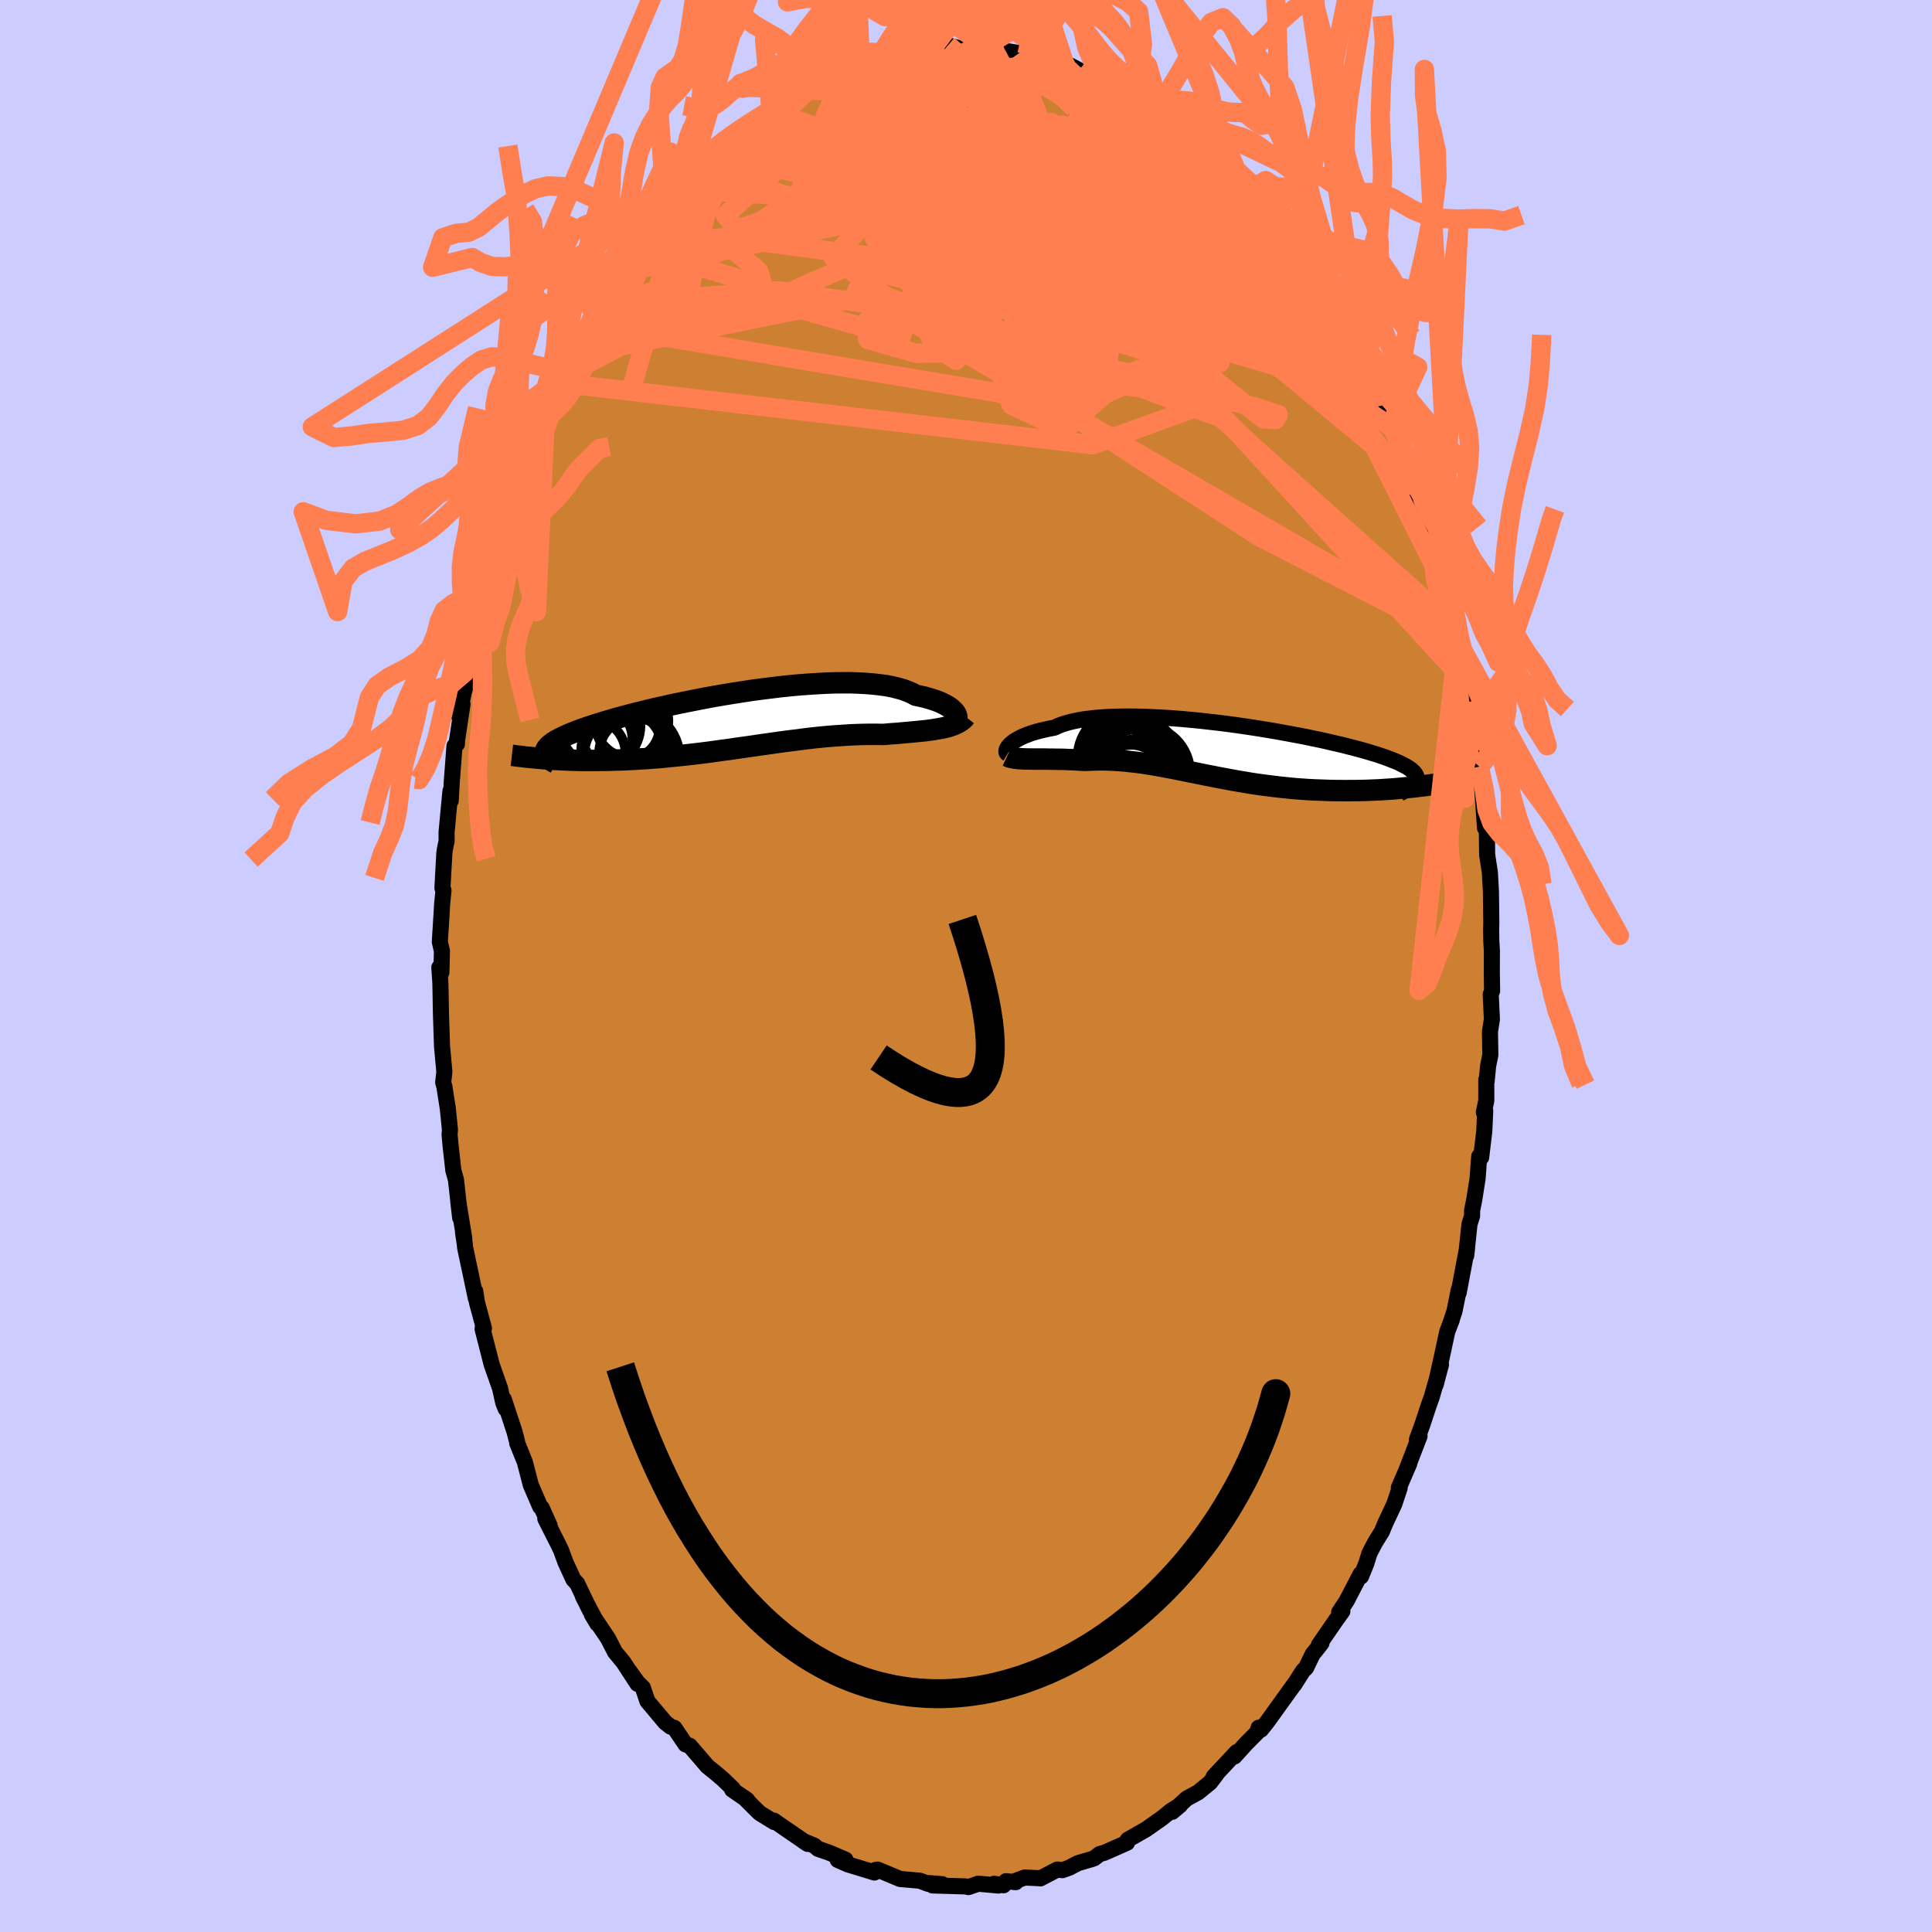<svg xmlns="http://www.w3.org/2000/svg" width="500" height="500" viewBox="-100 -100 200 200"><defs><clipPath id="c"><path d="m23.43-.76-.08-.14-.11-.14-.14-.14-.16-.15-.19-.15-.22-.14-.25-.14L22-1.9l-.31-.14-.34-.13-.36-.12-.39-.12-.42-.12-.45-.1-.47-.1-.39-.21-.44-.19-.48-.18-.54-.15-.57-.14-.62-.12-.67-.09-.7-.08-.74-.06-.78-.04-.8-.03h-.84l-.87.01-.88.03-.91.05-.93.06-.95.07-.95.09-.97.1-.97.12-.97.12-.98.13-.97.15-.97.15-.96.16-.95.16-.93.17-.92.18-.91.18-.89.18-.86.18-.84.19-.82.18-.79.19-.77.19-.73.18-.71.19-.68.18-.64.18-.62.18-.58.18-.56.17-.52.17-.49.16-.46.16-.43.16-.41.16-.37.15-.35.15-.32.14-.3.15-.27.14-.25.13-.22.14-.19.13-.17.13-.15.12-.12.13-.1.12-.08.12-.05.11-.03.12-.01.11.01.11-.51.52.35.03.36.03.36.02.38.02.39.02.39.02.41.02.41.02.42.01.44.01.44.01h1.37l.48-.01h.49l.49-.01.51-.02.52-.01.53-.02.54-.03.54-.02.56-.04.56-.03.58-.05.58-.04.59-.05.59-.06.6-.06.61-.06.62-.07.62-.07.62-.07.63-.08.63-.08.63-.09.64-.09.64-.08.65-.1.64-.09.65-.09.64-.09.65-.1.64-.09.64-.09.65-.09.64-.09.64-.08.63-.08.63-.08.63-.08.62-.07.62-.06.62-.06.61-.05.6-.04.6-.04.59-.04.58-.02.57-.02.57-.01h1.11l.53.01.48-.04.47-.04.46-.03.45-.04.44-.04.44-.04.42-.04.42-.04.4-.04.4-.04.38-.05.37-.05.35-.06.35-.06.33-.06"/></clipPath><clipPath id="b"><path d="m-23-.7.13-.13.16-.13.18-.14.21-.13.23-.13.25-.14.29-.13.31-.12.33-.13.36-.12.39-.11.41-.11.44-.1.46-.1.49-.09.4-.19.45-.17.5-.15.54-.14.59-.12.62-.11.67-.08.71-.08.74-.05.77-.04.81-.02.84-.01.86.01.88.02.91.04.92.05.94.06.95.07.96.09.96.09.97.11.97.11.96.12.96.13.95.14.94.14.93.15.91.15.9.16.87.16.86.16.83.16.8.17.78.16.75.17.72.17.7.16.66.17.63.16.6.16.57.16.53.16.5.15.48.16.44.15.4.15.38.15.36.14.32.14.29.15.27.14.25.13.21.14.19.13.16.14.14.13.11.13.08.13.06.12.04.13.01.12-.01.13-.04.12-.06.12.18.49-.4.05-.41.04-.41.04-.43.04-.43.04-.44.04-.46.03-.46.03-.46.03-.48.02-.48.02-.49.02-.5.01-.5.01h-.51l-.52.01L11.3 4h-.54l-.54-.01-.55-.02-.56-.02-.57-.02-.57-.03-.58-.04-.58-.04-.58-.05-.59-.06-.59-.06-.59-.07-.59-.07-.6-.08-.59-.08-.6-.09-.59-.1-.6-.1-.59-.1-.59-.11-.59-.11-.59-.11-.59-.12-.58-.11-.59-.12-.58-.12-.57-.11-.57-.12-.57-.11-.57-.12-.57-.1-.56-.11-.55-.1-.56-.09-.55-.09-.54-.08-.55-.07-.54-.06-.54-.06-.53-.04-.53-.04-.53-.02-.52-.02h-.52l-.52.01-.51.02-.51.02-.43-.02-.43-.03-.42-.02-.41-.01-.41-.02-.4-.01h-.39l-.39-.01h-.38l-.37-.01h-1.37l-.32-.01"/></clipPath><filter id="a"><feTurbulence baseFrequency=".05" numOctaves="3" result="noise" type="noise"/><feDisplacementMap in="SourceGraphic" in2="noise" scale="2"/></filter></defs><rect width="100%" height="100%" x="-100" y="-100" fill="#CCF"/><path fill="#CD7F32" stroke="#000" stroke-linejoin="round" stroke-width="1.667" d="m54.43.7.03 1.88-.14.35.12 2.59-.2 1.29.04 2.39-.23 1.15-.16 1.64-.03-.23v2.17l-.25 1.22.14-.15-.1 2.14-.32 2.67-.2-.11-.17 2.29-.35 2.23-.22 1.08v.57l-.27.86-.34 3.25.09-.77-.87 4.62.02-.34-.45 2.23-.43 1.3.15-.39-.47 1.22-.56 2.6-.65 2.92.56-2.11-.95 3.34-.31.86-.65 1.97-.58 1.6.27-.36-1.37 3.55.3-.69L44.81 54l.08.04-.56 1.68-.93 1.98-.35.85-.71 1.14-.58 1.12-.32 1.04-.54 1.34-.05-.25-1.44 2.77-.78 1.19.33-.1-.64.89-1.8 2.61.28-.21-.61.78-.3.36-.69 1.43-.31.3-.92 1.44.05-.1-2.85 3.96-.63.79-.24-.2-.09.26.38-.22-1.58 1.59-1.22 1.35.24-.46-2.39 2.55.32-.3-.69.91-1.24 1.01-1.19.65-1.49 1.37.82-.69-.94.58-.94.76-1.69 1.19.01-.01-1.86 1.06-.23.35.15-.04-2.35 1.04-.48.13-.58.44-.23.08-1.46.43-.87.46-.72.26-.52-.07-1.76.92-.11-.02-1.51-.07-1.05.39.12.09-1.01-.1-.25.42-.97-.15.45.18-2.1-.19-1.02.35-.31-.07-3.41-.1 1.01-.13-1.36-.11-.11.07-.85-.32-1.49-.13-.56-.05-2.31-.97-.21.03-.17.16.04.11-2.75-.84-1.05-.46.8-.03-1.68-.72-1.16-.4-.37-.32-1.14-.48.44.29-1.24-.85-1.14-.78-1.12-.78.04.15-1.48-.91-.34-.32-1.28-1.28.31.23-1.57-1.08.08-.09-1.04-1-.73-.62-.88-.71-.82-.96-1-1.16-.43-.14-1.16-1.71-.41-.14-.53-.42-1.85-2.2-.32-.94-.15-.46-.55-.54-.86-1.2.85 1.34-1.47-2.26-.85-1.02-.73-1.42-1.68-2.49.58.97-1.5-2.85.75 1.5-1.34-2.81-.39-.42-.81-1.76-.47-1.28-.31-.64-1.32-2.61.45.71-.82-1.83-.16-.12-.97-2.25-.62-2.38-.79-1.96v-.1l-.27-1.05-1.12-3.4.2 1-.25-.62-.34-1.52-.28-.79-.58-1.65-.94-3.67.03-.26.11.18-.73-2.7-.17-1.14.06.73-1.11-5.24-.03-.34-.19-1.26.13.64-.62-3.82.2 1.69-.44-3.95-.27-.96-.3-2.7-.09-1.01.04-.49-.24-2.38.01.13-.35-2.24-.12-.41.12-1.11-.24-2.63-.12-3.57.01.29-.06-3.24-.11-1.65.21.53.06-2.22-.22-.96.18-2.86.06-1.07.14-1.38-.11-.26.2-3.62.05-.37.18-.88v-.93l.4-4.23.03.98.1-1.85.29-3.81.25-.19.01-.36.57-3.77-.37 1.22.53-2.6.27-.67.47-3.63.18-.85.39-1.08-.08.16.61-2.06.3-1.78.55-2.24-.05.57.96-3.32-.3 1.18.9-3.32-.14.08.6-1.37.61-1.87.3-.77.82-2.59.21-.03.75-2.81-.16.35 1.03-1.87.37-1-.17.36 1.5-3.29.18-.61-.2.59 1.12-2.78.64-1.05.02.45 1.16-2.71.63-.94-.4.64L-38-68l1.49-2.22 1.69-2.54-1.05 1.04 1.89-2.63-.22.23.24-.08 1.35-2.08.94-.94-.2.21 2.03-2.72.87-.73-.22.09 1.05-.96 1.54-1.6-.51.17.13.22.89-1.08 1.63-1.58-.77.64 1.04-.46 2.07-1.7-.84.58 2-1.82.78-.55.8-.41.91-.4 1.83-1.07-.14-.24-.56.42 2.18-.92.96-.81-.27.19 2.77-1.22-.27-.1 1.06-.05.01-.28 1.75-.49-.03-.16 1.31-.07 1.1-.5.84.22 1.52-.64.28.02.27-.01.24.25 1.76-.53 1.31.34 1.01-.37.61.1.26.35 1.57.04-.9-.39 1.06.33 3.25.55.39-.13.18.23 1.73.42.13-.15-.56-.16 1.99.65-.03-.06 1.54.81.13.13.76-.03 1.43.67.94.44 1.69.74 1.26.92-.33-.35 1.37 1.28.65.16.51.53 1.16.59 1 .53h-.52l2.05 1.73.75.6 1.45 1.24.18.22 1.07.81-1.02-.62 1.17 1.19 1.27 1.19.43.64 1.47 1.61.09-.24 1.67 1.97.63.82-.17-.1.32.54.77.98.45.7 1.72 2.5.42.98-.26-.41.98 1.06v.21l1.06 1.46.18.49 1.55 3.23.28.19.91 2.15.12-.11 1.08 2.23.35.92.3.83.08-.04.88 2.15.39.43.44 1.59.29.51 1.06 2.9.02.12.35 1.21.87 2.57-.09-.48.6 2.41 1.07 2.79-.59-.94.86 2.99.57 1.31-.41-.87 1.32 4.47.01 1.03.33 1.01-.17-.42.79 4.1-.02-.18.43 1.41-.05.68.52 3.39.15-.08.16 1.48.31 2.44-.03-.49.33 2.67.26 3.69.05-.1.14.45.03 2.39.08.56.2 1.28.11 2 .04 3.27-.02.64.02 1.25.06.96L54.43.7l.03 1.88" filter="url(#a)"/><path fill="#fff" d="m-23-.7.13-.13.16-.13.18-.14.21-.13.23-.13.25-.14.29-.13.31-.12.33-.13.36-.12.39-.11.41-.11.44-.1.46-.1.49-.09.4-.19.45-.17.5-.15.54-.14.59-.12.62-.11.67-.08.71-.08.74-.05.77-.04.81-.02.84-.01.86.01.88.02.91.04.92.05.94.06.95.07.96.09.96.09.97.11.97.11.96.12.96.13.95.14.94.14.93.15.91.15.9.16.87.16.86.16.83.16.8.17.78.16.75.17.72.17.7.16.66.17.63.16.6.16.57.16.53.16.5.15.48.16.44.15.4.15.38.15.36.14.32.14.29.15.27.14.25.13.21.14.19.13.16.14.14.13.11.13.08.13.06.12.04.13.01.12-.01.13-.04.12-.06.12.18.49-.4.05-.41.04-.41.04-.43.04-.43.04-.44.04-.46.03-.46.03-.46.03-.48.02-.48.02-.49.02-.5.01-.5.01h-.51l-.52.01L11.3 4h-.54l-.54-.01-.55-.02-.56-.02-.57-.02-.57-.03-.58-.04-.58-.04-.58-.05-.59-.06-.59-.06-.59-.07-.59-.07-.6-.08-.59-.08-.6-.09-.59-.1-.6-.1-.59-.1-.59-.11-.59-.11-.59-.11-.59-.12-.58-.11-.59-.12-.58-.12-.57-.11-.57-.12-.57-.11-.57-.12-.57-.1-.56-.11-.55-.1-.56-.09-.55-.09-.54-.08-.55-.07-.54-.06-.54-.06-.53-.04-.53-.04-.53-.02-.52-.02h-.52l-.52.01-.51.02-.51.02-.43-.02-.43-.03-.42-.02-.41-.01-.41-.02-.4-.01h-.39l-.39-.01h-.38l-.37-.01h-1.37l-.32-.01" filter="url(#a)" transform="translate(27.51 -22.16)"/><path fill="#fff" d="m23.43-.76-.08-.14-.11-.14-.14-.14-.16-.15-.19-.15-.22-.14-.25-.14L22-1.9l-.31-.14-.34-.13-.36-.12-.39-.12-.42-.12-.45-.1-.47-.1-.39-.21-.44-.19-.48-.18-.54-.15-.57-.14-.62-.12-.67-.09-.7-.08-.74-.06-.78-.04-.8-.03h-.84l-.87.01-.88.03-.91.05-.93.06-.95.07-.95.09-.97.1-.97.12-.97.12-.98.13-.97.15-.97.15-.96.16-.95.16-.93.17-.92.18-.91.18-.89.18-.86.18-.84.19-.82.18-.79.19-.77.19-.73.18-.71.19-.68.18-.64.18-.62.18-.58.18-.56.17-.52.17-.49.16-.46.16-.43.16-.41.16-.37.15-.35.15-.32.14-.3.15-.27.14-.25.13-.22.14-.19.13-.17.13-.15.12-.12.13-.1.12-.08.12-.05.11-.03.12-.01.11.01.11-.51.52.35.03.36.03.36.02.38.02.39.02.39.02.41.02.41.02.42.01.44.01.44.01h1.37l.48-.01h.49l.49-.01.51-.02.52-.01.53-.02.54-.03.54-.02.56-.04.56-.03.58-.05.58-.04.59-.05.59-.06.6-.06.61-.06.62-.07.62-.07.62-.07.63-.08.63-.08.63-.09.64-.09.64-.08.65-.1.64-.09.65-.09.64-.09.65-.1.64-.09.64-.09.65-.09.64-.09.64-.08.63-.08.63-.08.63-.08.62-.07.62-.06.62-.06.61-.05.6-.04.6-.04.59-.04.58-.02.57-.02.57-.01h1.11l.53.01.48-.04.47-.04.46-.03.45-.04.44-.04.44-.04.42-.04.42-.04.4-.04.4-.04.38-.05.37-.05.35-.06.35-.06.33-.06" filter="url(#a)" transform="translate(-24.46 -25.3)"/><g fill="none" stroke="#000" transform="translate(27.51 -22.16)"><path stroke-linejoin="round" stroke-width="1.667" d="m-23.2.18-.05-.03-.04-.05-.03-.06-.01-.08.01-.09.02-.1.04-.11.07-.11.08-.12.11-.13.13-.13.16-.13.18-.14.21-.13.23-.13.25-.14.29-.13.31-.12.33-.13.36-.12.39-.11.41-.11.44-.1.46-.1.49-.09.4-.19.45-.17.5-.15.54-.14.59-.12.62-.11.67-.08.71-.08.74-.05.77-.04.81-.02.84-.01.86.01.88.02.91.04.92.05.94.06.95.07.96.09.96.09.97.11.97.11.96.12.96.13.95.14.94.14.93.15.91.15.9.16.87.16.86.16.83.16.8.17.78.16.75.17.72.17.7.16.66.17.63.16.6.16.57.16.53.16.5.15.48.16.44.15.4.15.38.15.36.14.32.14.29.15.27.14.25.13.21.14.19.13.16.14.14.13.11.13.08.13.06.12.04.13.01.12-.01.13-.04.12-.06.12-.07.12-.1.13-.12.12-.14.12-.16.12-.17.12-.2.11-.21.12-.23.12-.24.12" filter="url(#a)"/><path stroke-linejoin="round" stroke-width="2.222" d="m-23.24.42.15.07.16.06.19.04.21.04.22.03.24.03.26.01.28.02.29.01h.3l.32.01h1.37l.37.01h.38l.39.01h.39l.4.01.41.02.41.01.42.02.43.03.43.02.51-.02.51-.02.52-.01h.52l.52.02.53.02.53.04.53.04.54.06.54.06.55.07.54.08.55.09.56.09.55.1.56.11.57.1.57.12.57.11.57.12.57.11.58.12.59.12.58.11.59.12.59.11.59.11.59.11.59.1.6.1.59.1.6.09.59.08.6.08.59.07.59.07.59.06.59.06.58.05.58.04.58.04.57.03.57.02.56.02.55.02.54.01h.54l.53.01.52-.01h.51l.5-.01.5-.01.49-.02.48-.02.48-.02.46-.03.46-.03.46-.03.44-.04.43-.04.43-.04.41-.04.41-.04.4-.05.38-.05.38-.04.37-.05.36-.05.34-.05.34-.06.33-.05.32-.05.31-.05.3-.06" filter="url(#a)"/><circle cx="-9.209" cy="2.164" r="4.896" clip-path="url(#b)" filter="url(#a)"/><circle cx="-9.579" cy="2.729" r="4.112" clip-path="url(#b)" filter="url(#a)"/><circle cx="-11.019" cy="1.234" r="3.634" clip-path="url(#b)" filter="url(#a)"/><circle cx="-11.069" cy="-.931" r="3.738" clip-path="url(#b)" filter="url(#a)"/><circle cx="-9.679" cy=".809" r="4.178" clip-path="url(#b)" filter="url(#a)"/><circle cx="-11.084" cy="1.409" r="4.48" clip-path="url(#b)" filter="url(#a)"/><circle cx="-11.014" cy=".559" r="4.934" clip-path="url(#b)" filter="url(#a)"/><circle cx="-10.959" cy=".224" r="4.11" clip-path="url(#b)" filter="url(#a)"/><circle cx="-9.479" cy="2.064" r="4.486" clip-path="url(#b)" filter="url(#a)"/><circle cx="-10.389" cy="2.509" r="3.248" clip-path="url(#b)" filter="url(#a)"/></g><g fill="none" stroke="#000" transform="translate(-24.46 -25.3)"><path stroke-linejoin="round" stroke-width="2.222" d="m22.89.11.15-.02.13-.03.11-.06.09-.08.07-.08.05-.1.02-.12V-.5l-.03-.12-.05-.14-.08-.14-.11-.14-.14-.14-.16-.15-.19-.15-.22-.14-.25-.14L22-1.9l-.31-.14-.34-.13-.36-.12-.39-.12-.42-.12-.45-.1-.47-.1-.39-.21-.44-.19-.48-.18-.54-.15-.57-.14-.62-.12-.67-.09-.7-.08-.74-.06-.78-.04-.8-.03h-.84l-.87.01-.88.03-.91.05-.93.06-.95.07-.95.09-.97.1-.97.12-.97.12-.98.13-.97.15-.97.15-.96.16-.95.16-.93.17-.92.18-.91.18-.89.18-.86.18-.84.19-.82.18-.79.19-.77.19-.73.18-.71.19-.68.18-.64.18-.62.18-.58.18-.56.17-.52.17-.49.16-.46.16-.43.16-.41.16-.37.15-.35.15-.32.14-.3.15-.27.14-.25.13-.22.14-.19.13-.17.13-.15.12-.12.13-.1.12-.08.12-.05.11-.03.12-.01.11.01.11.03.11.04.1.07.11.09.1.1.11.12.1.14.1.15.1.17.09.18.1" filter="url(#a)"/><path stroke-linejoin="round" stroke-width="2.222" d="m24.4-.52-.14.18-.17.16-.19.14-.22.13-.22.12-.25.11-.27.1-.28.09-.3.08-.31.07-.33.06-.35.06-.35.06-.37.05-.38.05-.4.04-.4.04-.42.04-.42.04-.44.04-.44.04-.45.04-.46.03-.47.04-.48.04-.53-.01h-1.11l-.57.01-.57.02-.58.02-.59.04-.6.04-.6.04-.61.05-.62.06-.62.06-.62.07-.63.08-.63.08-.63.08-.64.08-.64.09-.65.09-.64.09-.64.09-.65.1-.64.09-.65.09-.64.09-.65.1-.64.08-.64.09-.63.09-.63.08-.63.08-.62.07-.62.07-.62.07-.61.06-.6.06-.59.06-.59.05-.58.04-.58.05-.56.03-.56.04-.54.02-.54.03-.53.02-.52.01-.51.02-.49.01h-.49l-.48.01h-1.37l-.44-.01-.44-.01-.42-.01-.41-.02-.41-.02-.39-.02-.39-.02-.38-.02-.36-.02-.36-.03-.35-.03-.34-.03-.33-.03-.32-.03-.31-.03-.3-.03-.29-.04-.28-.03-.28-.03-.26-.04-.26-.03" filter="url(#a)"/><circle cx="-11.154" cy="2.967" r="4.216" clip-path="url(#c)" filter="url(#a)"/><circle cx="-13.404" cy=".457" r="4.16" clip-path="url(#c)" filter="url(#a)"/><circle cx="-10.164" cy="-.048" r="3.814" clip-path="url(#c)" filter="url(#a)"/><circle cx="-9.844" cy="3.277" r="3.676" clip-path="url(#c)" filter="url(#a)"/><circle cx="-14.304" cy="1.952" r="4.246" clip-path="url(#c)" filter="url(#a)"/><circle cx="-14.389" cy=".787" r="4.914" clip-path="url(#c)" filter="url(#a)"/><circle cx="-11.249" cy=".882" r="4.194" clip-path="url(#c)" filter="url(#a)"/><circle cx="-10.154" cy="3.692" r="4.95" clip-path="url(#c)" filter="url(#a)"/><circle cx="-14.374" cy="3.287" r="3.592" clip-path="url(#c)" filter="url(#a)"/><circle cx="-10.509" cy=".607" r="3.24" clip-path="url(#c)" filter="url(#a)"/></g><g fill="none" stroke="coral" stroke-linejoin="round" stroke-width="2"><path d="M36.03-71.36 11.21-84.6l-5.62-.81 4.44 3.25 4.68 1.85 2.04-.6 1.04-1.3 1.98-.04 3.21 1.98 3.21 3.53 1.17 3.75-2.83 2.36-6.91-.11-6.32-2.73 2.95-5.56 4.68-9.92" filter="url(#a)"/><path d="m-38.49-67.38 21.32-.61 10.41 2.96.79-2.17.67-3.98 2.9-3.02 3.62-1.33 2.6.09 1.16 1.23.66 2.29 1.41 3.17 2.79 3.26 3.62 1.83 2.85-1.23-.2-4.55-5.09-5.51-9.11-2.28-5.66 1.2 26-11.11" filter="url(#a)"/><path d="M50.71-35.01 16.93-65.23l-14.49-9.4 2.74-2.73 8.18.73 5.56 1.01.53-1.05-3.04-3.26-3.8-3.91-2.21-2.74.45-.43 2.76 2.1L17.04-81l1.56 4.03-2.59 1.78-7.18-2.22-9.98-5.16-11.31-4.01-9.66-.14" filter="url(#a)"/><path d="m-35.87-71.72 33.52-7.27 19.94 2.22 9.17 2 3.26 1.48.15 1.58-1.61 2-2.63 2.16-3.17 1.7-3.58.67-4.28-.47-5.14-1.21L4.44-68l-3.72-.26.05 1.11 4.89 2.33 8.58 2.85 9.2 2.5 6.48 1.61 2.4.78-.27.52-1.28-.09-8.01-6.41-36.96-28.88" filter="url(#a)"/><path d="m-27.11-82.76 44.14 15.75 11.97.36 2.44-1.57 1.68 2.07 1.39 3.64-.72 1.49-3.52-2.25-5.55-4.94-6.28-5.34-6.06-3.78-5.47-1.34-4.8.87-4.15 2.04-3.51 2.02-2.83 1.2-1.85.32v.16l3.39.84 8.75 1.65 14.28.82 12.66-3.75-2.87-11.07" filter="url(#a)"/><path d="m-28.97-80.46 5.19-.5 6.09 1.56 5.16-1.41 2.56-2.68 1.31-2.46 1.29-1.86 1.54-1.32 1.77-.62 2.11.54 2.73 2.13 3.4 3.49 3.75 3.6 3.49 1.91 3.08-.28 4.81.92 11.52 9.08 15.68 19.1" filter="url(#a)"/><path d="m50.72-33.98-20.43-10.5-18.18-11.81-4.49-6.36 3.24-1.64 4.27-.84 1.6-2.4-1.09-3.46-1.57-2.78.2-1.04 2.66.66 3.87 1.77 1.89 1.79-4.92-1.29-15.12-9.49-11.8-12.52" filter="url(#a)"/><path d="M50.72-33.98 1.52-62.52l-12.8-7.47 1.91.97 6.63 3.85 8 3.22 8.25 1.64 7.29.67 4.55.34.23-.08-4.64-.99-8.66-2.12-10.71-3.09-9.9-3.76-5.44-4.04 2.98-3.18 13.88.66 23.02 8.68 20.03 16.63M8.61-93.84l-17.81 4 .86.93 8.05 2.81 8.34 3.82 4.82 2.34.39.05-3.1-1.25-4.9-1.2-4.87-.49-3.08.13-.2.32 2.36.21 3.3-.15 2.33-.79.79-1.62.76-1.9 3.3-.41 7.2 3.06 8.72 5.04-2.09-6.47" filter="url(#a)"/><path d="m-29.19-80.37 34.71 2.02 3.81-2.18-1.13-1.89-1.09-1.63-2.45-1.43-4.42-.87-5.42.12-4.95 1.36-3.04 2.53.22 3.27 4.26 3.33 7.9 2.67 9.64 1.47 8.55.16 4.73-.95-1-1.85-7.6-2.52L.64-78.95-9.6-80.32 8.74-93.99" filter="url(#a)"/><path d="m-25.23-84.56 23.02 4.87L7.9-72.02l10.41 5.53 5.75.37-.7-4.2-5.15-6.15-6.45-5.65-5.45-3.8-3.65-1.65-2.36.14-2.21 1.22-2.95 1.52-3.75 1.23-3.66.64-2.04.02 1.03-.5 4.88-.79 8.34-.42 10.43 1.25 10.89 4.57 9.89 8.15L37.21-64l-6.66-14.53" filter="url(#a)"/><path d="m29.08-80.14 4.99 14.65-8.84.28-7.23-3.7-1.67-2.17 1.62 1.11 1.79 3.1-.55 2.33-4.07-.29-6.68-2.62-6.79-3.24-4.6-2.64-1.79-2.42.56-3.04 3.78-2.74 10.17 1.08 17.7 8.49 15.23 13" filter="url(#a)"/><path d="m-40.28-63.73 15.66-3.25 17.22-7.56 10.33-3.72 5.81.79 2.17 2.77-.04 2.69.22 2.09 2.2 1.75 4.02 1.5 4.14.85 2.35-.44-.5-2.06-3.12-3.34-4.5-3.63-4.2-2.64-2.46-.56-.12 1.92 1.74 3.89 2.6 4.59 2.97 3.62 3.31.83 1.17-4.47-8.09-12.88-16.22-13.79" filter="url(#a)"/><path d="m1.07-95.24-18.02 10.5-7.96 7.01 2.03 2.54 10.1 1.35 14.55 1.73 14.21 1.75 10.02.64 4.25-1.23-1.2-2.9-5.5-3.55-8.44-2.68-9.51-.51L-2.26-79l-5.92 1.58-25.8 3.07" filter="url(#a)"/><path d="m-5.93-94.4 21.19 27.97-.98-1.76-3.84-4.94-6.95-3.56-8.05-2.64-5.66-2.54-1.72-2.78 1.21-2.85 2.23-2.4 2.05-1.26 1.83.52 2.3 2.7 3.66 4.33 3.33 2.32-18.87-10.65" filter="url(#a)"/><path d="m.46-95.34 5.56 6.85 12.86 8.37 7.63 5.9-.13 3.08-6.69 1.59-9.15 1.73-6.71 2.38-1.81 2.1 1.83.25 2.48-2.6 1.87-4.92 2.98-5.09 5.9-2.75 6.36-.55-.33-3.52-11.43-10.23" filter="url(#a)"/><path d="M32.94-75.98 8.19-78.45 1.62-67.23l3.05 9.14 5.49 2.61 4.09-3.61.92-7.28-2.32-7.76-4.86-5.64-6.75-2.36-7.97.59-8.05 2.19-6.28 2.17-2.58.93 2.3-.6 6.99-1.5 9.79-1.68 8.97-2.2 3.75-4.13-2.28-5.63 2.86-2" filter="url(#a)"/><path d="M42.7-58.96 5.06-70.11l-1.8-8.48 4.78-3.49 4.14.33 2.01 3.13-.2 4.66-2.15 4.35-3.49 2.24-3.79-.64-2.77-2.95-.7-3.76 1.69-3L6.3-79.1l4.14.07 3.06.53.22-.07-3.44-.97-5.05-.87-.85.65 6.61-.06L2.9-94.85" filter="url(#a)"/><path d="M29.08-80.14 16.87-87l-3.69.86 2.9 6.62 3.18 7.29 1.51 4.67.76 1.61.71-.45.33-1.47-.64-1.77-1.59-1.57-1.94-.93-1.78-.16-1.69.28-2.26.05-3.48-.88-4.83-2.04-5.65-2.83-5.62-2.83-4.85-2.15-3.82-1.36-3-.85-2.93-.11-3.75 1.53-1.85.73" filter="url(#a)"/><path d="M6.88-94.26 1.4-90.37l1.64 6.19 3.29 2 .33-1.26-2.45-1.43-3.42.19-2.6 2.13-.46 3.75 2.24 4.88 4.49 5.37 5.15 4.94 3.08 3.18-2.1-.12-8.16-4.1-11.78-4.89-31.59 6.41" filter="url(#a)"/><path d="m12.57-92.65 3.25 14.82-6.93-1.43-1-3.78 1.17-2.89-.2-1.39-2.34.64L3-83.74l-3.15 4.57-1.46 4.54.86 2.78 3.04.31 4.45-1.36 4.45-1.67 2.71-1.59-.19-2.69-3.02-5.02-6.48-6.55-10.98-4.2" filter="url(#a)"/><path d="m-39.12-66.44 6.07-2.4 13.54-1.06 11.43 1.64 5.95 2.48 2.26.81 1.77-1.62 2.92-3.03 2.93-3.1.57-2.53-2.67-2.11-4.16-2.03-3.13-1.91-1.92-.93-2.11 1.5 4.08 5.03 38.76 6.18" filter="url(#a)"/><path d="m20.09-88.26.88 25.39-10.29 3.82-8.21-4.34-6.79-7.11-4.25-6.44-.96-4.04 1.44-1.19 2.26 1.18 1.99 2.25 1.51 1.59 1.49-.07 2.11-1.01 2.88.36 2.94 3.18-.21 2.21-27.06-16.03" filter="url(#a)"/><path d="m51.65-29.47-30.7-33.56L1.81-74.92l-6.37-4.13 2.23-.57 6.34.93 6.24 1.08 3.83.62 1.58.29.86.47 1.65 1.13 3.13 2.05 4.37 2.82 4.77 2.9 3.99 1.97 2.22.23-.04-1.69-2.36-3.5-4.48-5.4-4.34-5.51 6.88 4.43" filter="url(#a)"/><path d="m21.25-87.67-1.36 13.72-4.4 2.65 2.29-1.38 3.4-2.48 1.2-2.38-1.7-2.42-4.13-2.72-5.22-2.62-4.22-1.62-.95.19 3.26 2.27 5.3 3.77 2.47 3.31-.8.91 20.78 6.74" filter="url(#a)"/><path d="m-34.82-72.76 30.25-6.85-.24-1.59-.61.28 4.99.43 6.23.43 2.9.18-1.19-.34-2.64-.71-.74-.53 2.8.13 5.34.84 5.12.93 2.04.15-2.45-1.01-5.92-1.43-5.54.09.69 3.05 8.93 2.25-4.97-17.04" filter="url(#a)"/><path d="m22.25-87.14-6.94-2.27-2.26.79-.15 2.28.3 3.98-2.24 4.2-5.63 2.55-7.1.42-5.63-.54-2.1.35 1.61 2.4 3.63 4.11 2.97 4.15.27 2.01-2.2-1.41-2.11-4.37.76-5.15 3.88-3.56 5.91-1.39 10.9-.61 16.19 2.4" filter="url(#a)"/><path d="M44.35-55.59 15.28-74.74l-.03-3.39.17-1.15-3.19-1.89-2.79-1L9-81.12l.68 2.53-.19 2.76-1.66 2.44-2.14 2.49-1.16 2.8.85 2.1 3.68-.22 7.35-2.38 10.77-.51 11.35 7.86 10.7 21.33" filter="url(#a)"/><path d="m-15.16-91.13 5.74.19 5.41 4.29 7.86 5.07 3.98 3.12-1.45.44-3.83-1.06-2.63-.94.24.15 2.86 1.27 4.43 1.83 4.98 1.8 4.63 1.42 3.36.86 1.24.05-1.18-1.1-2.67-2.22-2.01-2.43 1.1-.85 5.21 2.3 5.75 2.82-9.97-15.76" filter="url(#a)"/><path d="m-42.06-60.35 55.2 6.39 13.24-4.78-4.93-5.82-9.24-3.74-5.7-.87-.68.97 1.92 1.16 1.48.18-.71-.98-3.14-1.64-4.62-1.75-4.48-1.52-2.6-1.23.4-.89 3.31-.49 4.83-.03 4.2.37 1.49.53-2.39.44L0-73.6l-4.7 1.23 3.04 2.28 14.24-1.45 2.36-20" filter="url(#a)"/><path d="m-26.98-82.54 7.36-5.1.53.69 1.71 1.2 6 .27 8.69.68 8.17 2.26 4.92 3.34.48 2.85-3.16 1.17-4.24-.62-2.14-1.72 1.88-1.93 5.07-1.14 4.76.55-.75.49-24-13.42" filter="url(#a)"/><path d="m11.68-92.75 18.37 28.38-8.16 1.76-15.64-4.93-10.87-2.08-1.93 1.5 5.42 2.55 8.48 1.49 7.49-.2 4.39-1.45 1.18-1.94-1.08-1.72-2.18-.97-2.54.1-2.67 1.21-2.96 1.97-3.66 2.1-4.76 1.44-5.71.12-5.02-1.45.03-2.01 11.47.75 25.42 9.52 24.13 23.22" filter="url(#a)"/><path d="M20.09-88.26 7.05-92.05l-3.46 2.52.51 5.15 1.25 3.82 2.08 1.71 3.31.74 3.53.81 2.27 1.09.47 1.1-.46.86.14.63 1.85.68 3.56 1.08 4.05 1.55 2.63 1.48-.93.24-6.14-2.06-11.62-4.2-14.93-4.54-13.25-2.82-5.48-1.61 6.93-6.57" filter="url(#a)"/><path d="m-15.16-91.13 30.98 20.3 9.09 3.73 5.44 1.94 2-.92-1.54-3.63-3.54-4.21-3.47-2.73-2.03-.49-.51 1.01.07 1.11-.54.07-1.76-1.25-2.83-2.09-3.31-2.19L9.8-82.1l-2.32-.46-.95 1.28 1.3 3.3 4.66 4.81 8.15 4.46 8.17 1.08-.59-6.38L8.74-93.99" filter="url(#a)"/><path d="M-20.18-88.51-7-83.83l12.26 3.1 5.23.96.35 1.42-1.92 2.46-1.5 2.94.04 2.38.66.97-.02-.4-.57-.6.41.68 2.59 2.31 3.95 2.55 3.01.72.89-1.27.58-.23 1.35 3.91-8.64 3.99-50.79-8.5m50.31-22.35-.98-.99-.72-.54-.61-.35-.53-.29-.54-.31-.63-.32-.77-.31-.89-.31-.96-.35-.94-.42-.83-.46-.72-.46-.63-.38-.63-.2-.7.03-.86.08-1.11-.94m-1.76.53 1.37-6.52 1.21 1.09.99 1.33.82.11.74-.75.76-1.05.83-.98.96-.81 1.08-.71 1.12-.85 1.12-1.23 1.05-1.77.97-2.19.91-2.25.88-1.86.92-1.18 1.02-.86 1.16-1.71 1.03-3.16-18.94 25.35-.27-.44-.46-.91-.71-1.32-.91-1.37-1.06-1.5-1.14-1.88-1.16-2.16-1.13-2.06-1.07-1.72-1.03-1.36-1.04-1.18-1.09-1.09-1.18-1.06-1.32-1.24-1.5-1.73-1.64-2.08-1.49-1.7-.59-1.43 1.59 8.59.66 2.03 1.43 1.82 1.4 1.21 1.24.58 1.12.38 1.04.51.97.64.92.57.9.35.9.22.96.37 1.03.81 1.11 1.43 1.12 1.99 1.02 2.2.76 1.72.38.56-19.45 3.65.11.14.88-.42 1-.58.96-.58.91-.47.85-.35.8-.23.78-.18.82-.16.86-.16.88-.14.9-.09.88-.04.85-.01.81.02.8.03.81.03.86-.03.9-.16.94-.42.96-.69.92-.58.7 1.43" filter="url(#a)"/><path d="m9.46-101.73-.6.42-.88.18-.98.19-1.11.43-1.15.7-1.06.76-.91.6-.77.34-.72.11-.75.01-.82.08-.91.34-.95.66-.87.85-.68.69-.43.29-.28.04 11.93 8.47.25-.62-.31-.24-.62-.11-.8-.31-.9-.66-.93-.92-.87-.95-.78-.75-.69-.46-.67-.25-.7-.21-.79-.34-.89-.54-.93-.67-.88-.65-.69-.41-.44-.16-.29-.22-4.74 1.15.37-.35.81-.42.92-.62.88-.81.8-1.18.72-1.74.71-2.34.75-2.75.84-2.73.91-2.31.95-1.68.93-1.12.88-.84.87-.92.93-1.28 1.08-1.67 1.3-1.85 1.46-1.79 1.46-1.7 1.36-1.83 1.83-2.62-20.76 32.55-1.15.46-.7.43-.65.5-.7.71-.74.97-.72 1.2-.65 1.38-.56 1.47-.47 1.51-.43 1.49-.45 1.45-.52 1.37-.62 1.22-.72 1-.75.87-.58 1.01.31 1.38 8.34-17.65.48.03.79.08.84.08.88.03.9-.06.88-.15.81-.16.74-.09.71.06.73.24.8.39.87.46.89.45.84.36.73.26.62.25.45.39-.16.63-25.1-1.13.08.14.9-.16 1.07-.14 1.03-.22.93-.32.84-.3.75-.19.73-.07.76-.06.82-.15.89-.28.91-.41.92-.35.85.05.82.34" filter="url(#a)"/><path d="m3.49-114.14-1.34 1.78-.9.85-.91.82-1.01.86-1.07.8-1 .77-.88.95-.76 1.32-.69 1.75-.71 2.02-.78 1.96-.87 1.46-.96.52-1.01-.59-1.01-1.22-.8.06.3 6.91m-29.09-17 1.98.41 1.61.95 1.49 1.88 1.35 1.66 1.17.91 1.04.23 1-.04 1.09.19 1.29.78 1.47 1.39 1.58 1.67 1.55 1.52 1.42 1.11 1.26.74 1.14.64 1.05.78.99.97.98.99.98.75 1 .37 1.09-.07 1.77-.68m-2.77 1.22-.21.09-.73.27-.8.08-.77-.17-.8-.29-.89-.27-.98-.14-1.01.02-1.02.18-.99.36-.91.53-.84.67-.78.7-.76.55-.81.28-.93.03-.94-.09-.53-.1" filter="url(#a)"/><path d="m-14.2-91.94.28-1.65.8-1.46.71-1.3.63-1.14.63-1.02.68-1.08.72-1.32.78-1.62.84-1.95.86-2.3.84-2.61.75-2.72.57-2.45.37-2 .23-1.5m-9.69 26.12-1.13.58-.89.48-.66.36-.65.37-.76.43-.84.47-.9.53-.91.55-.89.56-.87.56-.82.54-.77.54-.71.52-.67.52-.61.51-.58.5-.56.5-.57.52-.61.57-.67.63-.74.73-.84.86-.92.95-.52.41" filter="url(#a)"/><path d="m-17.34-90.21 1.47-1.75.74-3.12.55-3.45.63-2.48.7-1.62.68-1.68.62-2.28.61-2.66.7-2.37.83-1.62.96-.96 1.02-.76.98-1.02.9-1.4.84-1.56.84-1.46.97-1.25 1.16-1.05 1.31-.99 1.29-1.92 1.01-4.98" filter="url(#a)"/><path d="m-18.47-89.32.97-1.39.37-1.22.48-.84.72-.57.83-.65.83-.95.78-1.23.72-1.4.69-1.47.68-1.53.7-1.67.73-1.86.78-1.96.83-1.85.87-1.45.89-.9.89-.38.86-.16.87-.34.95-.96 1.07-1.76 1.2-2.19 1.17-1.62.92-.19-21.51 29.35-.67-7.36 1.03.03 1.08.8.79-.03.63-.68.66-.93.76-.99.81-1.03.83-1.13.77-1.32.67-1.71.56-2.32.49-2.9.53-3.02.65-2.31.99-1.42m-11.36 26.87-1.19 1.12-.77.68-.75.61-.7.58-.65.58-.59.6-.54.6-.52.59-.52.6-.55.62-.6.67-.66.74-.7.83-.73.92-.75.98-.74.99-.71.96-.65.89-.56.8-.58.88-1.1 1.69" filter="url(#a)"/><path d="m-24.19-85.02-.5.48-.25.95-.27 1.36-.31 1.26-.36.91-.4.71-.4.84-.37 1.15-.34 1.44-.34 1.61-.37 1.7-.35 1.82-.22 2.04-.12 2.39-.49 2.38" filter="url(#a)"/><path d="m-34.68-59.51.55-2.03.62-2.1.51-1.78.37-1.5.28-1.37.28-1.29.34-1.22.43-1.2.52-1.18.59-1.18.62-1.16.63-1.11.62-1.03.57-.98.52-.93.44-.88.4-.8.43-.73.54-.72.51-.77-.32-1.09m78.37 63.92.57-.66 1.14-1.72.84-1.78.3-1.62.01-1.52-.03-1.52.08-1.56.28-1.69.5-1.83.66-1.94.71-2.01.74-2.23.83-2.67.83-2.86.37-1.02m-7.83 26.63.53 2.49.27 1.98.5 1.37.84 1.08 1.07 1.05 1.05 1.17.87 1.36.62 1.54.46 1.64.38 1.66.33 1.63.23 1.59.13 1.59.08 1.63.21 1.69.47 1.76.68 1.85.63 1.95.42 1.98.77 1.83" filter="url(#a)"/><path d="m-24.46-85.2-1.22 1.28-.71.79-.47.57-.45.58-.51.67-.6.77-.64.86-.68.96-.69 1.03-.69 1.08-.68 1.06-.63 1.01-.58.94-.51.89-.46.92-.43 1.01-.51 1.2-.75 1.57-1.21 2.02 21.29-15.11.13-.61-.57-.99-.86-.54-.93-.05-.92.21-.92.3-.9.29-.89.24-.88.14-.86.05-.81.04-.72.18-.61.41-.5.49-.45.2-.65-.48-1.21-.11-1.05.96.68-1.98.33-1.9.22-1.43.24-1.33.21-1.72.18-2.13.22-2.29.33-2.26.44-2.19.55-2.16.64-2.12.72-2.02.76-1.94.74-2 .67-2.18.57-2.34.54-2.29.62-1.99.79-1.66.94-1.58 1.06-1.7 1.15-1.56.54-1.67-12.92 44.35.01-.92.17-2.07.23-1.8.28-1.31.34-1.12.38-1.15.43-1.28.48-1.38.54-1.43.62-1.38.72-1.33L-24-97l.78-1.55.74-1.85.66-2.15.56-2.4.47-2.55.43-2.59.48-2.46.65-2.18.83-2.05.99-2.82 1.78-4.58" filter="url(#a)"/><path d="m-20.94-108.97.67 1.82-.16 1.65-.67 1.48-.88 1.29-.9 1.29-.81 1.59-.66 1.99-.52 2.26-.46 2.2-.48 1.86-.51 1.44-.54 1.09-.53.88-.5.73-.47.67-.38.99-.21 1.84-.05 2.4.03 1.04" filter="url(#a)"/><path d="m-31.87-77.01-.52-.52-1.14-.43-1.18-.29-1-.02-.83.29-.86.44-1.01.44-1.12.47-1.1.62-.95.85-.81.94-.82.81-.95.51-1.12.24-1.23.15-1.26.13-1.29-.04-1.17-.4-.88-.52-4.1 1.01 1.05-3.06 1.38-.45 1.29-.12 1.06-.51.92-.77.92-.76.94-.68.96-.63 1-.62 1.12-.53 1.31-.3 1.52.08 1.65.48 1.63.75 1.51.83 1.34.69 1.18.36 1.02-.13.79-.41.75 1.1-.22.18-.7.55-.81.5-.77.42-.7.48-.69.66-.72.86-.81.94-.91.87-.98.69-.99.52-.94.45-.86.52-.8.65-.79.73-.85.66-.86.47-.73.17-.63-.22 22.02-52.11-.94 1.21-.39 3.8-.35 4.01-.47 3.33-.54 2.62-.51 2.31-.4 2.28-.32 2.25-.33 1.97-.43 1.45-.55.85-.65.46-.66.47-.49 1.05-.16 2.19.23 3.47.3 4-.14 3.03-.26 1.05 4.69-13.19.35 1.09-.45 1.12-.51.93-.44.78-.4.82-.43.94-.47 1.09-.5 1.22-.54 1.34-.59 1.39-.63 1.36-.68 1.26-.7 1.18-.72 1.12-.51.65" filter="url(#a)"/><path d="m-33.98-74.35.11.2.75.24 1.06.16 1.07-.08 1-.27.97-.31.94-.24.9-.16.83-.07.79.05.75.25.75.49.81.68.91.72.88.75.46 1.57-12.98-3.98-1.26-2.85.23-1.18.35-1.75.35-2.1.45-1.96.59-1.63.67-1.33.69-1.1.68-.91.66-.73.64-.63.59-.69.53-.94.46-1.34.38-1.79.35-2.15.37-2.38.45-2.48.52-2.56.59-2.72.62-2.9.72-2.86.99-2.5 1.63-2.15" filter="url(#a)"/><path d="m-38.49-67.38-.47-1.02.55-1.21.94-1.22.88-1.18.69-1.14.52-1.08.46-1.01.48-.97.55-.98.61-1.07.65-1.21.69-1.35.7-1.45.57-1.32.06-.67-9.67 20.53-.27.13-.55.76-.58.91-.58.88-.65.8-.75.68-.83.6-.82.61-.73.74-.62.93-.54 1.1-.57 1.17-.68 1.13-.85 1-.99.86-1.08.75-1.1.68-1.11.64-1.14.59-1.19.57-1.11.64-.87.88-.73 1.51 16.56-15.18-1.06-1.49-1.2-.3-1.64-.39-1.7-.43-1.43-.1-1.11.34-.95.65-.93.8-.92.93-.87 1.1-.81 1.22-.9 1.18-1.16.89-1.52.49-1.79.18-1.82.15-1.73.26-1.84.16-2.23-1.1 41.3-26.4-1.22 1.21-.84.81-.73.76-.77.84-.79.89-.79.9-.76.87-.69.83-.65.82-.62.83-.61.89-.65.97-.68 1.04-.72 1.08-.71 1.08-.67 1.03-.6.98-.56.96-.53.99-.55 1.02-.58 1.07-.55 1.03-.22.37 12.89-6.82-1.28.13-.66.26-.61.24-.67.37-.77.53-.93.55-1.05.44-1.07.32-.95.33-.76.5-.64.67-.63.74-.75.64-.91.49-.89.46-.32.15-1.68 3.9.29.59-.26.82-.48.87-.49.98-.44 1.13-.41 1.27-.38 1.35-.38 1.37-.38 1.35-.35 1.29-.32 1.25-.29 1.21-.28 1.18-.27 1.18-.25 1.21-.24 1.31-.21 1.49-.23 1.74-.34 1.91 12.83-51.66-.3 3.04-.06 1.94-.09 1.66-.25 1.55-.49 1.46-.7 1.3-.82 1.15-.8 1.07-.62 1.13-.41 1.31-.22 1.55-.13 1.68-.13 1.68-.18 1.56-.25 1.36-.3 1.17-.44 1.29-.93 2.26-.93 20.37-.2-.71-.49-1.64-.33-1.57-.12-1.44.01-1.39.1-1.4.15-1.44.2-1.48.21-1.52.2-1.54.15-1.54.16-1.44.24-1.3.39-1.18.43-1.14-.37 1-.74 1.18-.58.9-.62.97-.8.94-1.01.79-1.14.69-1.11.69-1.01.74-.91.81-.86.83-.86.85-.91.85-1.01.86-1.18.81-1.36.75-1.48.68-1.48.6-1.38.56-1.26.71-1.05 1.38-.56 3.12-3.56-10.33 2.35.88 3.12.37 2.46-.29 1.73-.69 1.26-.83 1.08-.8 1.11-.66 1.23-.5 1.3-.42 1.27-.49 1.13-.66 1.04-.8 1.07-.77 1.23-.57 1.26-.42.92-.56.28-.3" filter="url(#a)"/><path d="m-44.77-54.53.79-1.37.67-.84.71-.69.72-.7.65-.78.57-.87.51-.96.48-1.03.46-1.05.48-1.06.51-1.02.58-.99.67-.94.77-.87.85-.74.89-.59.89-.41.85-.29.8-.25.78-.32.78-.43.8-.49.89-.55 1.42-1.03" filter="url(#a)"/><path d="m-44.61-54.88-.55 1.97-.35 1.57-.11 1.74.16 1.93.32 2.01.34 1.89.24 1.69.07 1.47-.1 1.28-.27 1.14-.39 1.06-.46 1.05-.45 1.1-.33 1.15-.15 1.18.05 1.19.25 1.31.46 1.78.73 2.91m.54-29.42.04-.46.23-1.08.27-1.2.3-1.22.35-1.22.36-1.21.32-1.26.24-1.42.13-1.65.03-1.85-.01-1.93.01-1.82.12-1.54.32-1.19.69-1.17 1.01-2.21" filter="url(#a)"/><path d="m-46.39-49.45.34-2.09.22-1.59-.03-1.74-.21-1.87-.17-1.81-.02-1.64.08-1.58.05-1.7-.08-1.91-.16-2.04-.12-2.01.04-1.86.23-1.63.46-1.38.99-1.74-3.13 30.6.6-1.35.57-1.36.55-1.34.53-1.28.5-1.22.46-1.15.44-1.1.44-1.05.46-1 .48-.98.49-.98.49-.99.47-1 .48-1.01.51-.99.54-.96.58-.91.57-.82.5-.67.41-.48.53-.66" filter="url(#a)"/><path d="m-61.68-14.85.43-1.74.53-1.88.58-1.68.5-1.64.43-1.62.43-1.53.47-1.42.52-1.35.59-1.3.67-1.28.77-1.25.84-1.19.9-1.11.89-1.03.82-1 .72-1.03.6-1.12.49-1.23.4-1.28.3-1.32.2-1.35.09-1.41.23-1.27 1.38.44" filter="url(#a)"/><path d="m-47.43-84.88.44 2.78.37 2.07.21 2.15.16 2.33.1 2.3.04 2.15-.02 1.99-.05 1.86-.14 1.69-.27 1.49-.41 1.27-.51 1.11-.54 1.05-.45 1.15-.26 1.44.01 1.82.22 2.16.24 2.24.1 2.11.15 2.15.14 2.13M52.55-23.99l1.15-3.19 1.96-2.73 1.13-2.04.1-1.51-.43-1.26-.48-1.31-.29-1.51-.06-1.73.09-1.91.18-2.01.26-2.07.34-2.18.48-2.35.62-2.56.69-2.71.59-2.67.38-2.49.19-2.27.11-1.91.03-.94m-7.04 41.35.5.35 1.02.79 1.15 1 .8 1.27.33 1.53.02 1.63v1.57l.14 1.46.33 1.39.47 1.38.52 1.46.49 1.54.43 1.61.35 1.63.3 1.62.25 1.61.27 1.61.35 1.64.5 1.69.64 1.76.68 1.86.59 1.97.55 2.04.89 1.86" filter="url(#a)"/><path d="m-45.66-78.34.77 1.27.27 2.12.07 2.24-.05 2.06-.18 1.78-.33 1.47-.45 1.24-.46 1.2-.37 1.3-.24 1.44-.2 1.5-.29 1.41-.48 1.18-.69.98-.8.91-.71 1.09-.37 1.49.12 2.01.6 2.44.75 2.47.38 2.14-.34 2.4" filter="url(#a)"/><path d="m-43.8-69.76-.72 1.43-.4 1.61-.32 1.38-.39 1.25-.41 1.22-.39 1.24-.32 1.3-.25 1.37-.18 1.47-.14 1.58-.16 1.63-.23 1.61-.35 1.52-.44 1.4-.42 1.33-.27 1.38-.05 1.5.09 1.57.09 1.63-.26 2.28" filter="url(#a)"/><path d="m-49.27-40.63-.41 2-.27 1.71-.13 1.45-.03 1.32.02 1.36.02 1.47.02 1.55-.01 1.56-.05 1.49-.09 1.4-.12 1.32-.13 1.31-.09 1.37-.03 1.44.03 1.52.06 1.55.11 1.56.16 1.58.23 1.49.31 1.08m.4-29.53-1.26 1.36-1.23 1.07-1.3.67-.96.74-.5 1.09-.35 1.38-.58 1.41-1.09 1.21-1.51.93-1.62.83-1.32.93-.78 1.23-.38 1.53-.43 1.66-.99 1.57-1.77 1.34-2.36 1.25-2.41 1.53-1.67 1.62" filter="url(#a)"/><path d="m-61.23-9.12.85-2.58.68-1.49.52-1.34.32-1.49.19-1.62.19-1.66.3-1.62.4-1.57.42-1.52.37-1.47.3-1.43.3-1.41.4-1.38.54-1.35.69-1.31.77-1.24.73-1.12.69-.93.81-.74 1.06-.75.88-1.25-.3 1.78-.07-1.98-.21-1.84-.21-1.69-.13-1.6-.1-1.59-.03-1.57.11-1.47.34-1.33.57-1.17.72-1.1.72-1.12.6-1.23.42-1.38.22-1.52.05-1.66-.07-1.77-.11-1.86-.01-1.95.2-2.06.03-2.04-3.04 31.93-.64 1.15-.66.62-.65.77-.52 1.16-.39 1.43-.32 1.52-.31 1.43-.3 1.32-.3 1.27-.29 1.27-.34 1.34-.46 1.43-.63 1.47-.68 1.14-.42-.05" filter="url(#a)"/><path d="m-51.22-32.78-.39-1.21-.26-1.15-.1-1.25-.13-1.54-.13-1.71-.01-1.65.16-1.47.28-1.32.26-1.3.13-1.42-.04-1.59-.14-1.75-.07-1.8.14-1.76.41-1.75.55-2.28m-.66 24.95.29-.76.62-.55.81-.6.72-.89.49-1.17.32-1.31.23-1.31.26-1.25.32-1.16.41-1.08.49-1.02.57-.97.67-.92.77-.85.83-.79.82-.78.74-.8.64-.83.55-.83.56-.75.63-.65.71-.69.8-.82 1.03-.21m-14.28 20.99-.68 2.41-1.36 1.16-1.71.6-1.39.68-.98.97-.94 1.14-1.22 1.18-1.58 1.17-1.81 1.18-1.9 1.22-1.89 1.3-1.71 1.37-1.3 1.41-.75 1.49-.62 1.79-2.95 2.69M52.03-27.38v2.4l.15 1.42-.14 1.41-.43 1.56-.54 1.67-.46 1.67-.34 1.6-.2 1.45-.08 1.33.06 1.25.16 1.23.2 1.29.14 1.37-.03 1.45-.26 1.46-.45 1.42-.55 1.35-.54 1.32-.48 1.32-.51 1.23-.83.71 3.98-35.92 1.18 2.24.74 1.19.3 1.23.32 1.29.55 1.25.69 1.2.72 1.21.7 1.27.73 1.36.83 1.39.93 1.38.98 1.33.94 1.28.85 1.26.76 1.32.74 1.46.82 1.65.91 1.85.97 1.95 1.07 1.74 1.03 1.38-16.92-30.82-.25-1.76-.16-2.01.02-1.8.09-1.72.15-1.79.26-1.97.39-2.18.44-2.29.36-2.22.12-1.99-.16-1.71-.36-1.53-.45-1.46-.41-1.5-.33-1.58-.22-1.64-.15-1.64-.08-1.64.01-1.66.15-1.91.34-2.63.53-4.15-1.78 36.84.89.5.27 1.26.23 1.57.26 1.51.28 1.37.33 1.26.39 1.2.44 1.19.47 1.19.5 1.21.5 1.24.49 1.26.47 1.3.44 1.36.4 1.43.39 1.49.38 1.52.4 1.48.4 1.38.46 1.26.55 1.19.64 1.19.54 1.34.28 1.77" filter="url(#a)"/><path d="m47.89-44.76.43 1.86.11 1.35.17 1.33.29 1.33.39 1.34.42 1.34.39 1.33.33 1.31.24 1.3.17 1.3.11 1.33.06 1.36.03 1.38.03 1.39.07 1.38.1 1.35.08 1.3.04 1.24.06 1.22.23 1.67-4.19-75.46.02 2.68.25 1.9.51 1.74.46 2.1.07 2.8-.42 3.46-.74 3.77-.83 3.65-.72 3.25-.55 2.75-.37 2.3-.24 1.96-.12 1.74-.01 1.6.12 1.51.25 1.43.36 1.41.44 1.38.23.91" filter="url(#a)"/><path d="m46.14-50.59.23.46.5.89.6 1.04.59 1.15.53 1.25.48 1.31.47 1.29.49 1.25.55 1.2.61 1.2.66 1.22.69 1.22.67 1.17.6 1.1.54 1.17.47 1.36.29.86-10.03-22.04.87 1.78.66 1.08.73.92.7.99.59 1.18.49 1.31.47 1.35.53 1.29.62 1.21.67 1.16.66 1.2.6 1.26.53 1.33.46 1.33.46 1.31.47 1.25.55 1.21.64 1.16.73 1.14.79 1.18.7 1.26.46 1.26.26 1.24 1.44 2.29-.61-2.05-.35-1.59-.47-1.41-.75-1.25-.95-1.09-1.01-1.01-.93-1-.79-1.06-.65-1.17-.5-1.27-.42-1.38-.38-1.41-.42-1.4-.49-1.31-.61-1.2-.71-1.11-.77-1.07-.75-1.09-.68-1.15-.55-1.23-.38-1.34-.23-1.42-.31-1.45-1.37-1.23-.29-.51.5 1.02.74 1.09.95.76 1.07.62.99.73.77 1.01.55 1.28.42 1.43.44 1.43.54 1.33.69 1.23.79 1.16.83 1.16.78 1.18.68 1.23.59 1.26.56 1.25.62 1.22.74 1.16.84 1.15.8 1.23.71 1.33.8 1.18 1.06.96" filter="url(#a)"/><path d="m44.79-54 .68.81 1.11.67 1 .68.78.9.61 1.12.47 1.3.36 1.44.3 1.51.31 1.48.39 1.4.48 1.31.58 1.27.65 1.26.68 1.24.71 1.19.74 1.11.73 1.09.69 1.16.64 1.13.85.93" filter="url(#a)"/><path d="m44.35-55.59.51 1.22.56 1.21.57 1.2.55 1.17.57 1.15.6 1.14.62 1.15.6 1.2.57 1.24.52 1.28.5 1.29.51 1.29.54 1.29.57 1.3.57 1.29.57 1.26.62 1.2.7 1.12.78 1.05.8 1.05.72 1.14.61 1.32.6 1.43.78.7-14.93-29.12 2.8-5.98-.74-.41-.93-.17-.69-.71-.59-1.05-.53-1.31-.43-1.63-.27-2.04-.07-2.44.1-2.69.2-2.73.2-2.51.11-2.13-.04-1.83-.13-1.89-.07-2.51.13-3.52.3-4.11-.23-2.67" filter="url(#a)"/><path d="m43.08-58.17-.17-.27-.34-.72-.46-.96-.55-1.08-.59-1.14-.63-1.18-.67-1.2-.67-1.17-.67-1.09-.62-.98-.59-.88-.55-.81-.54-.8-.56-.84-.58-.88-.6-.9-.6-.86-.55-.79-.53-.71-.53-.67-.6-.72-.74-.77-.85-.79-1.1-.96L42.7-58.96l-.47-1.21-.41-1.52-.06-2.1.32-2.86.45-3.24.28-2.98-.06-2.3-.36-1.59-.52-1.13-.57-.96-.55-1.02-.53-1.17-.49-1.4-.41-1.63-.3-1.84-.19-1.96-.16-1.97-.23-1.87-.4-1.74-.58-1.65-.69-1.77-.58-2.28-.38-3.04-.87-2.4L41.15-62l.4.49.63.86.61.79.59.68.59.65.61.71.63.81.66.88.69.93.72.95.71.98.69 1.02.63 1.08.6 1.13.66 1.24.94 1.45 1.53 1.89" filter="url(#a)"/><path d="m40.02-110.29.98 2.63.47 2.7-.11 3.66-.54 4.07-.66 3.89-.54 3.43-.32 3.01-.11 2.73.09 2.4.33 1.81.65.93.96.05 1.03-.23.6.68-.37 2.79-1.39 5.22-1.13 6.18-.4-3.41-.69-1.39-.6-.91-.43-.91-.27-1.08-.22-1.29-.27-1.45-.37-1.49-.43-1.46-.42-1.38-.35-1.31-.29-1.28-.27-1.37-.33-1.59-.4-1.9-.44-2.12-.78-2.28-5.03-5.73.78 2.16.38 1.59.31 1.11.39.95.52 1.01.65 1.11.7 1.23.7 1.34.65 1.36.6 1.32.55 1.2.5 1.13.44 1.14.38 1.29.35 1.49.33 1.61.32 1.61.28 1.48.25 1.27.26 1.07.34.95.42.91.34.79 13.31 15.98-.38-.26-.68-.95-.78-.95-.85-.89-.89-.83-.84-.87-.7-.95-.56-1.03-.48-1.03-.47-.93-.55-.8-.67-.66-.79-.56-.91-.51-.94-.56-.86-.8-.83-1.26-1.13-2.14-1.24-2.16.1-2.03.03-1.6-.33-1.41-.61-1.22-.59-1.27-.41-1.42-.29-1.46-.31-1.37-.43-1.25-.54-1.28-.54-1.57-.45-2.05-.31-2.53-.16-2.82-.08-2.78-.07-2.45-.14-1.97-.29-1.57-.52-1.43-.76-1.6-.5-2.79" filter="url(#a)"/><path d="m48.91-69.16-1.5-.78-1.38-.13-1.37-.19-1.32-.39-1.27-.49-1.16-.49-.99-.47-.83-.46-.72-.39-.73-.27-.84-.18-.98-.23-1.01-.43-.9-.67-.69-.73-.45-.62 16.2 8.46-1.44-.04-1.25-.5-.94-.88-.77-1.22-.74-1.34-.83-1.19-.94-.85-.99-.5-1-.23-.95-.12-.9-.22-.81-.44-.74-.7-.68-.91-.61-.95-.55-.85-.55-.6-.7-.2-1.04.29-1.28.46-.71.08-1.47-1.61 1.94-1.17.95.62 1.07.11 1.22-.61 1.14-.62.95-.13.83.38.83.6.92.53 1.02.29 1.07.07h1.07l1.03.15 1.01.4 1.04.62 1.17.67 1.37.54 1.54.29 1.67.08 1.72-.05 1.67.02 1.42.24 1.77-.62" filter="url(#a)"/><path d="m29.08-80.14 1.04 1.08.83.83.73.8.6.73.5.66.49.68.52.77.59.89.63.95.61.93.55.82.47.7.44.62.46.67.49.76.38.68m-9.33-12.57 1.08 1.03.92.65.86.51.76.38.7.29.69.35.71.49.74.61.78.64.79.56.78.48.74.44.71.52.7.69.73.91.8 1.05.89 1.09.91 1.02.89.92.86.89.99 1.42" filter="url(#a)"/><path d="m41.91-57.87-.42-1.24-.55-1.23-.57-1.18-.59-1.24-.61-1.3-.62-1.3-.58-1.22-.55-1.09-.52-.95-.5-.86-.51-.82-.55-.84-.58-.88-.59-.91-.57-.9-.52-.87-.49-.82-.5-.82-.56-.85-.68-.9-.76-.93-.79-.93-.65-.83-11.98-28.75.79 3.42 1.01 2.11.92 1.37.8.98.73.93.67 1.15.6 1.41.58 1.53.6 1.47.65 1.42.65 1.54.59 1.86.48 2.19.37 2.19.31 1.71.25.97.22.48.49.83" filter="url(#a)"/><path d="m25.98-83.57.3.39.26.61.28.84.46.94.64.91.74.89.77.89.72.91.66.91.57.91.5.91.43.99.4 1.1.37 1.24.36 1.34.35 1.33.33 1.22.31 1.05.33.92.36.91.45 1.04.57 1.4.71 2.58-26.46-22.08.89-.58 1.15-.86 1.21-.85 1.13-.52.98-.17.83.06.78.1.78-.03.86-.29.91-.51.92-.55.87-.28.83.2.93.61 1.07.28m-3.28-2.86-.83-.89-.58-1.33-.61-1.03-.74-.55-.86-.32-.94-.41-.98-.65-.95-.91-.9-1.07-.84-1.09-.78-1.01-.74-.9-.69-.82-.66-.8-.62-.8-.61-.76-.65-.67-.76-.54-.95-.42-1.15-.39-1.29-.43-1.02-.49.1-.85" filter="url(#a)"/><path d="m20.09-88.26-.51-.69-.59-.92-.56-1.31-.57-1.71-.68-1.84-.82-1.63-.93-1.28-.95-1.03-.89-1.05-.79-1.31-.69-1.65-.64-1.81-.61-1.69-.55-1.35-.48-1.1-.51-1.45-1.08-2.79" filter="url(#a)"/><path d="m7.79-109.87.38 3.24.58 2.17.5 1.38.51 1.05.56 1.03.65.97.72.76.8.5.87.38.93.55.96.89.97 1.12.96 1.05.89.77.73.8.5 1.75.28 2.67" filter="url(#a)"/><path d="m18.93-88.95.66.12.74.27.75.42.76.53.8.62.84.67.85.68.79.67.72.62.64.57.61.55.62.58.69.64.75.7.81.76.84.77.81.78.74.75.61.67.47.55.43.44.67.56 5.42-26.66-.84.3-1.73 1.08-1.81 1.17-1.62 1.09-1.44 1.29-1.33 1.45-1.17 1.08-.96.15-.8-.87-.75-1.36-.9-.86-1.22.5-1.52 2.1-1.67 2.96-1.48 2.44-1.05.98-.73.24-1.37-1.28.71-5.19-.4-3.38-1.09-.99-1.18-.62-1.04-1-.87-1.36-.76-1.64-.68-1.79-.64-1.83-.62-1.69-.64-1.4-.69-1.03-.78-.72-.92-.55-1.04-.64-1.11-.96-1.12-1.45-1.04-1.99-.92-2.36-.82-2.35-.82-1.84-.93-.97-1.16-.51-1.53-2.72 34.16 42.02-1.02.16-.88-.59-.66-.55-.61-.19h-.68l-.81-.07-.9-.24-.97-.36-.99-.33-.98-.18-.94-.06-.89-.02-.85-.07-.83-.13-.8-.12-.71-.06-.22.12" filter="url(#a)"/><path d="m16.63-90.8.89.13.66.18.68.45.74.39.82.2.86.09.89.14.88.33.87.52.85.66.83.64.79.52.76.34.74.22.77.22.79.35.85.53.91.66.95.72.97.71.94.69.77.51.44-.3-18.65-8.9.41 2.54.38 1.42.44 1.41.59.93.73.37.78.17.73.44.61 1 .49 1.59.4 1.92.38 1.9.38 1.56.42 1.12.42.8.43.76.41.98.42 1.28.42 1.49.36 1.67.2 2.11.24 2.9-11.33-29.1-.89-1.03-.87-.92-.68-1.62-.52-2.35-.49-2.52-.52-2.09-.55-1.52-.56-1.18-.54-1.19-.59-1.41-.7-1.64-.9-1.96-1.24-2.38-1.7-2.5-1.73-1.4 7.71 23.75-1.1-.75-.5-.22-.51-.31-.65-.46-.82-.54-.95-.63-1-.8-.96-1.07-.85-1.4-.75-1.66-.71-1.68-.76-1.38-.86-.87-1.01-.47-1.12-.54-1.1-1.12-.86-1.62-.44-.87" filter="url(#a)"/><path d="m10.17-93.5.33.57.63.59.71.54.79.57.9.64.96.65.96.61.92.53.85.47.77.45.73.49.69.57.66.67.63.75.62.81.65.9.79 1.07.84 1.04" filter="url(#a)"/><path d="m8.74-93.99-.62 1.2-.83.34-.9-.26-.99-.32-1.03.01-.96.41-.84.64-.72.62-.69.45-.7.31-.76.29-.83.42-.86.54-.79.52-.66.43-.52.41-.55.58-.92 1.03 29.39 10.36.43-.27-.15-.86-.5-.95-.69-.96-.74-1.01-.72-1.01-.69-.94-.66-.85-.66-.77-.65-.72-.67-.7-.69-.68-.75-.67-.8-.67-.86-.72-.89-.83-.88-.94-.83-.97-.78-.94-.73-.81-.72-.68-.75-.52-.69-.33-.15-.18-19.95-20.87 1.49.77 1.28.11 1.18.63 1.04 1.03.91 1.11.87 1.12.89 1.23.96 1.39 1.01 1.53.99 1.6.9 1.55.81 1.32.74.8.75.16.85-.22 1.05.07 1.18.87 1 1.59.19 3.94" filter="url(#a)"/><path d="m28-112.28-.22.61-.87.23-1.21.79-1.32 1.29-1.37 1.63-1.38 1.77-1.4 1.72-1.39 1.41-1.36.95-1.29.49-1.18.18-1.1.14-1.01.3-.96.48-.9.57-.83.59-.75.74-.69 1.17-.71 1.44-.77.98-.59.31" filter="url(#a)"/><path d="m6.31-94.36.58-2.43.7-1.66.65-.35.65-.29.68-.6.71-.51.74-.08.76.3.84.27.98-.12 1.15-.66 1.32-1.05 1.4-1.12 1.38-1.01 1.31-1.01 1.27-1.3 1.3-1.5 1.08-.51L2-95.24l1.83-8.62 1.65-.66 1.28.11.94.53.69 1.11.59 1.26.62.84.72.08.85-.63.96-1.05 1.04-1.09 1.1-.88 1.19-.67 1.3-.66 1.4-.88 1.45-1.16 1.43-1.39 1.39-1.51 1.36-1.58 1.33-1.45 1.32-1.05 1.56-.91L2-95.24l.14-.07-.48-.62-.67-.75-.8-.78-.92-.92-.97-1.09-.95-1.13-.89-.99-.85-.71-.85-.44-.87-.25-.92-.14-.96-.13-.99-.26-1.01-.55-1.04-.97-1.06-1.39-1.08-1.61-1.12-1.57-1.19-1.37-1.27-1.13-1.33-.82-1.44-.07-1.93 1.35L2-95.24l.15.37-.47.22-.64.22-.75.26-.85.31-.89.33-.86.31-.79.3-.71.33-.66.47-.69.7-.73.96-.78 1.18-.78 1.23-.73 1.18-.7 1.15-1.01.97L2.9-94.85l-.03-1.47 1.03-1.35 1.3-1.01 1.21-.95 1.01-.85.84-.6.72-.28.68-.01.69.1.75.05.86-.17.97-.53 1.11-.89 1.25-1.14 1.35-1.16 1.39-.97 1.35-.72 1.28-.62 1.23-.78 1.19-.97 1.06-.53.7.59" filter="url(#a)"/><path d="m2.9-94.85-1.1-.41-.78-.74-.82-.9-.91-.7-.95-.27-.9.1-.83.25-.8.16-.8-.06-.85-.31-.91-.48-.95-.54-.96-.51-.93-.37-.88-.19-.85-.01-.83.08-.87.05-.95-.08-1.03-.2-1.09-.19-1.11.03-1 .26-.28.07 43.07-8.21-.93.52-1.08.63-1.04.29-1.1.2-1.21.34-1.32.52-1.33.57-1.26.44-1.13.22-1.01.04-.92.01-.85.17-.82.51-.79.92-.8 1.31-.83 1.5-.9 1.39-1.02.98-1.16.45-1.24.24-.99.75.04 1.17" filter="url(#a)"/></g><path fill="none" stroke="#000" stroke-linejoin="round" stroke-width="3" d="M-9.05 9.47Q8.3 21.165-.375-4.822" filter="url(#a)"/><path fill="#D77F8C" stroke="#000" stroke-linejoin="round" stroke-width="3" d="m-35.79 41.49.53 1.64.54 1.59.56 1.54.57 1.5.59 1.46.6 1.41.61 1.36.63 1.33.63 1.27.65 1.24.66 1.19.67 1.15.69 1.11.69 1.07.7 1.03.72.99.72.94.73.91.74.87.75.83.76.79.76.76.77.71.78.68.78.65.8.6.79.57.8.54.81.5.81.46.82.44.82.4.82.36.83.33.83.3.83.27.84.24.83.2.84.18.84.14.84.12.84.08.84.06.84.03h.84l.84-.03.83-.06.84-.08.83-.11.83-.13.83-.16.82-.19.82-.21.82-.24.81-.25.81-.29.8-.3.8-.33.79-.35.79-.37.78-.4.77-.41.76-.44.76-.45.75-.48.74-.49.73-.52.73-.53.71-.55.7-.56.7-.59.68-.6.68-.62.66-.63.65-.65.64-.67.62-.67.62-.7.6-.7.58-.72.58-.74.56-.74.54-.76.53-.77.52-.78.5-.8.48-.8.47-.81.45-.82.44-.83.41-.84.4-.85.38-.86.37-.86.34-.87.33-.88.3-.89.29-.88.26-.9.25-.9-.25.9-.26.9-.29.88-.3.89-.33.88-.34.87-.37.86-.38.86-.4.85-.41.84-.44.83-.45.82-.47.81-.48.8-.5.8-.52.78-.53.77-.54.76-.56.74-.58.74-.58.72-.6.7-.62.7-.62.67-.64.67-.65.65-.66.63-.68.62-.68.6-.7.59-.7.56-.71.55-.73.53-.73.52-.74.49-.75.48-.76.45-.76.44-.77.41-.78.4-.79.37-.79.35-.8.33-.8.3-.81.29-.81.25-.82.24-.82.21-.82.19-.83.16-.83.13-.83.11-.84.08-.83.06-.84.03h-.84l-.84-.03-.84-.06-.84-.08-.84-.12-.84-.14-.84-.18-.83-.2-.84-.24-.83-.27-.83-.3-.83-.33-.82-.36-.82-.4-.82-.44-.81-.46-.81-.5-.8-.54-.79-.57-.8-.6-.78-.65-.78-.68-.77-.71-.76-.76-.76-.79-.75-.83-.74-.87-.73-.91-.72-.94-.72-.99-.7-1.03-.69-1.07-.69-1.11-.67-1.15-.66-1.19-.65-1.24-.63-1.27-.63-1.33-.61-1.36-.6-1.41-.59-1.46-.57-1.5-.56-1.54-.54-1.59" filter="url(#a)"/></svg>